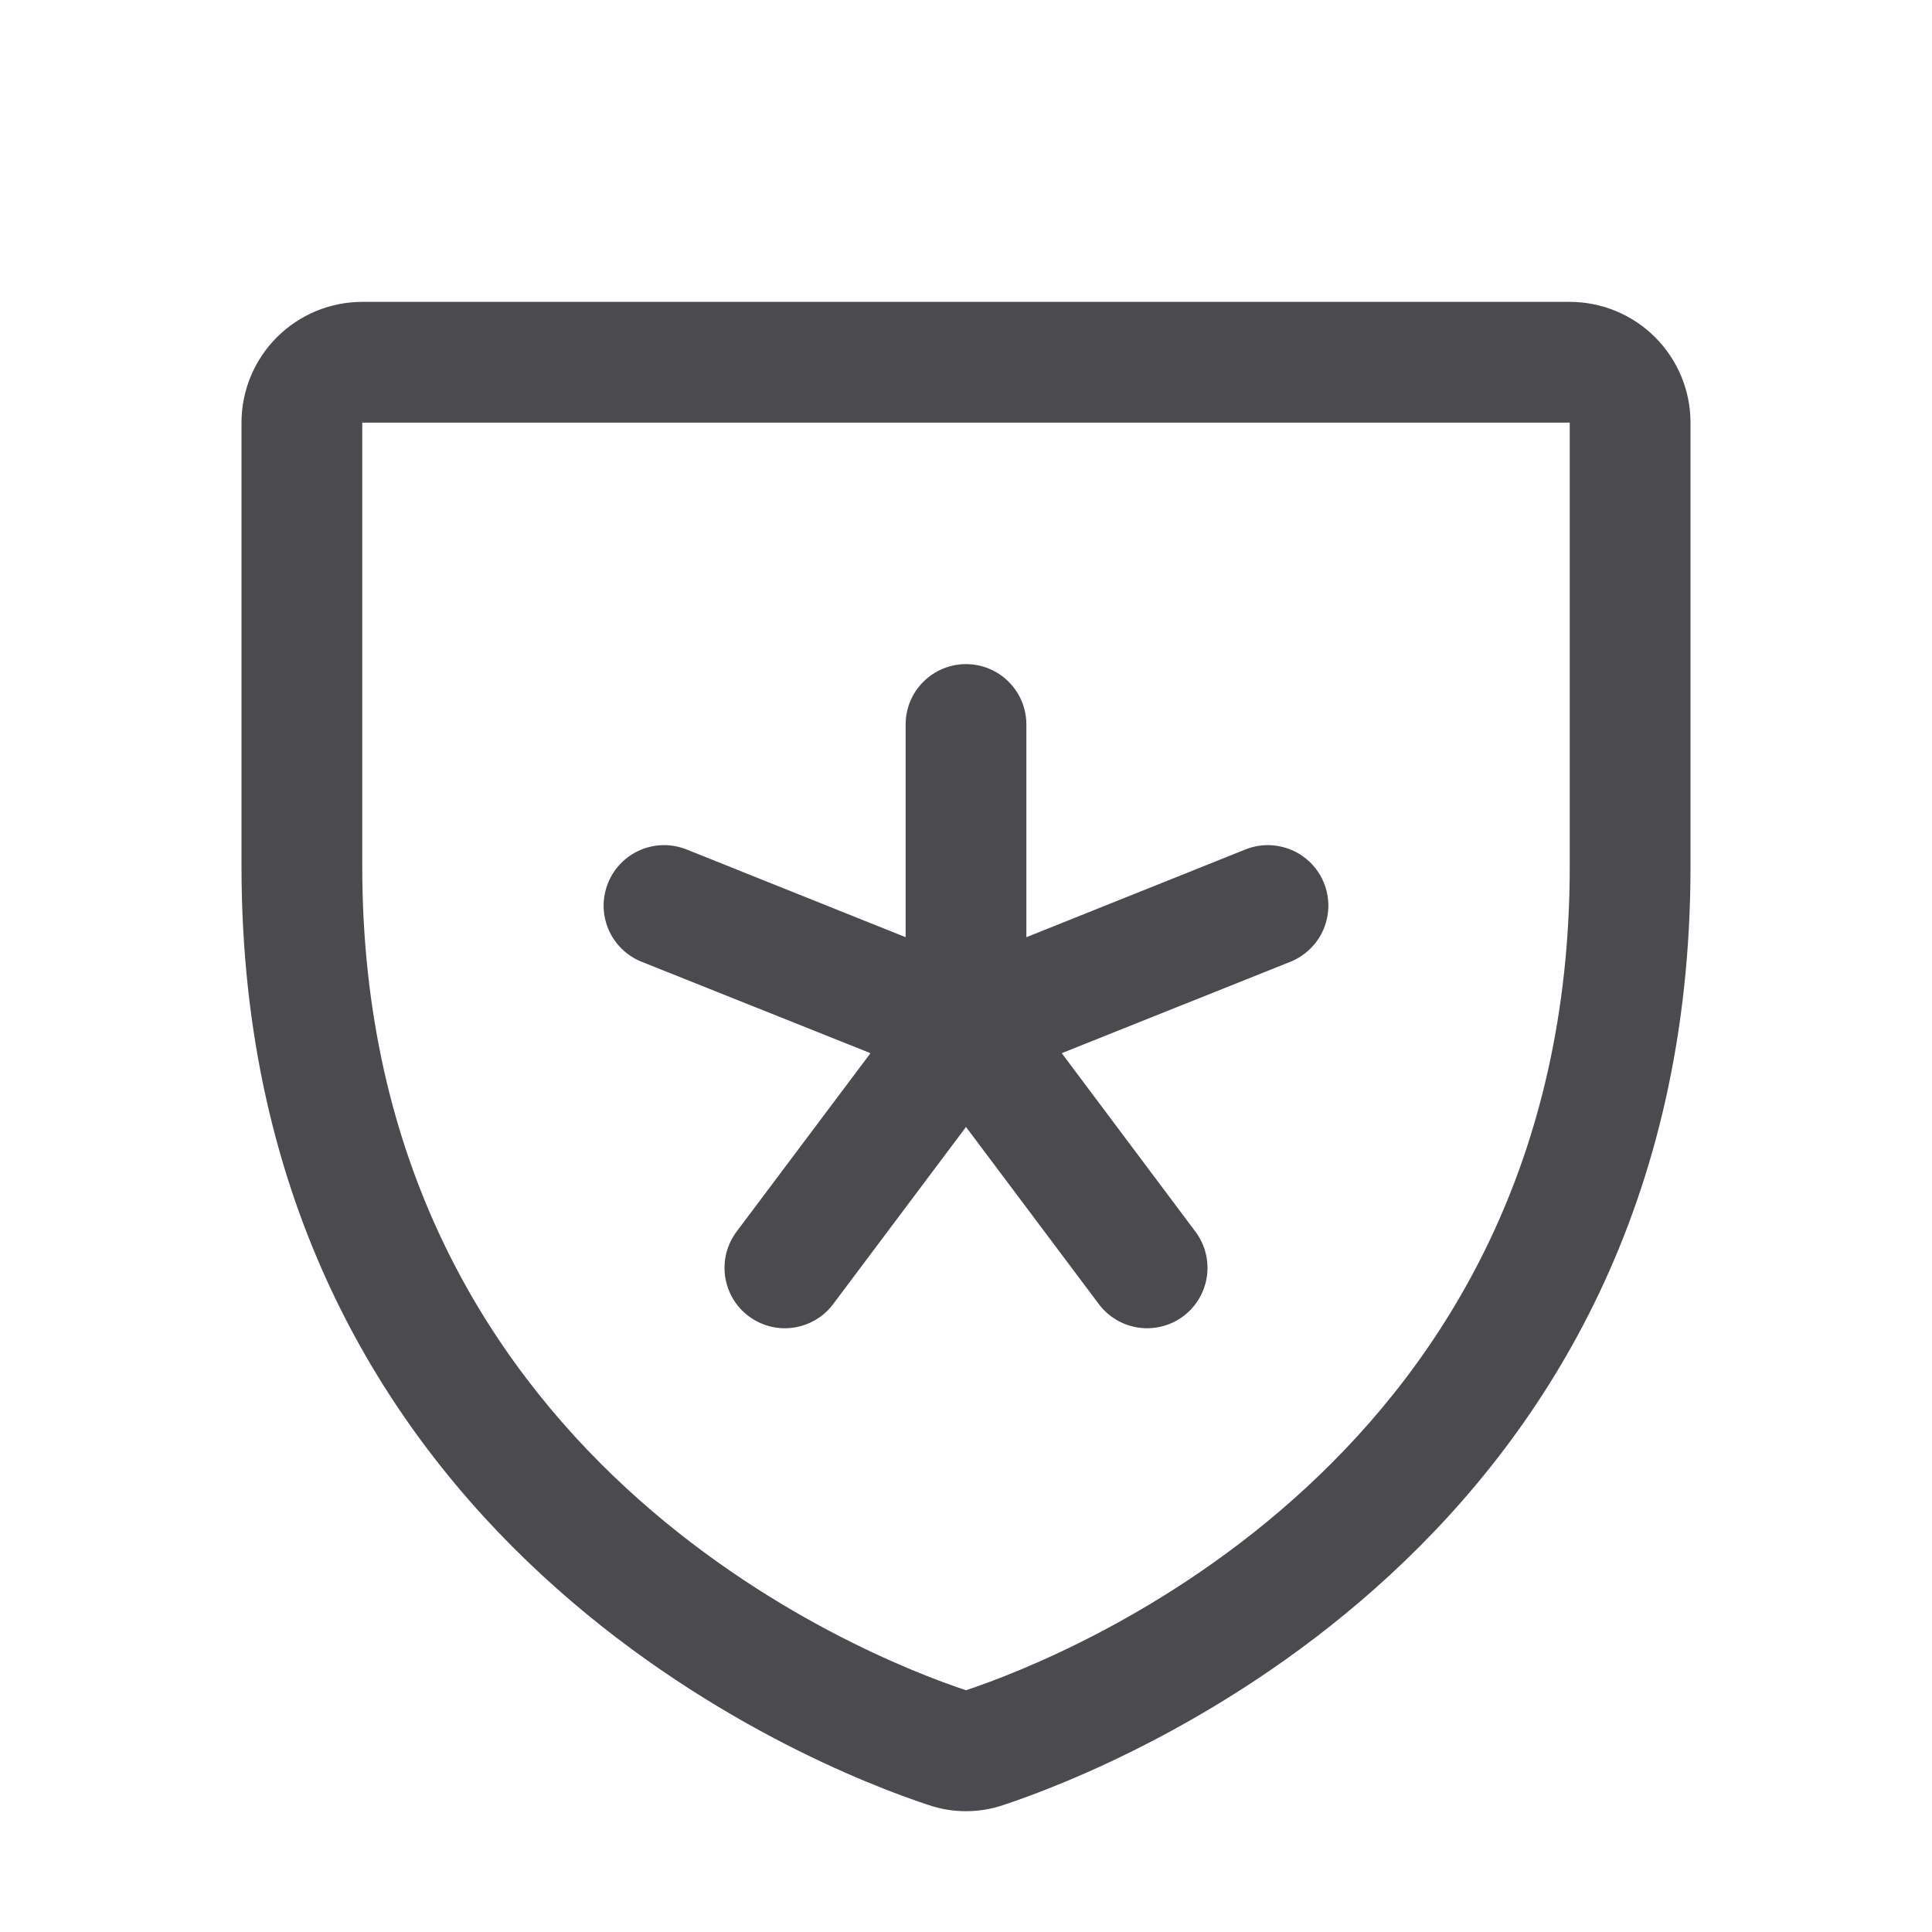 <svg width="32" height="32" viewBox="0 0 32 32" fill="none" xmlns="http://www.w3.org/2000/svg">
<path d="M10.071 14.625C10.12 14.503 10.193 14.392 10.285 14.298C10.377 14.204 10.487 14.129 10.608 14.078C10.729 14.026 10.859 13.999 10.991 13.998C11.123 13.997 11.253 14.022 11.375 14.071L15 15.523V12C15 11.735 15.105 11.48 15.293 11.293C15.48 11.105 15.735 11 16 11C16.265 11 16.52 11.105 16.707 11.293C16.895 11.48 17 11.735 17 12V15.523L20.625 14.071C20.747 14.022 20.877 13.997 21.009 13.998C21.14 14 21.27 14.027 21.392 14.078C21.513 14.13 21.622 14.204 21.715 14.298C21.807 14.392 21.88 14.503 21.929 14.625C21.978 14.747 22.003 14.877 22.002 15.009C22 15.14 21.973 15.271 21.922 15.392C21.87 15.513 21.796 15.622 21.702 15.714C21.608 15.807 21.497 15.88 21.375 15.929L17.586 17.444L19.8 20.4C19.959 20.612 20.027 20.879 19.99 21.141C19.952 21.404 19.812 21.641 19.6 21.8C19.388 21.959 19.121 22.027 18.859 21.99C18.596 21.952 18.359 21.812 18.2 21.6L16 18.666L13.8 21.6C13.721 21.705 13.623 21.794 13.509 21.86C13.396 21.927 13.271 21.971 13.141 21.99C13.011 22.009 12.879 22.001 12.752 21.969C12.625 21.936 12.505 21.879 12.4 21.8C12.295 21.721 12.206 21.622 12.139 21.509C12.073 21.396 12.029 21.271 12.01 21.141C11.992 21.011 11.999 20.879 12.031 20.752C12.064 20.625 12.121 20.505 12.2 20.4L14.418 17.444L10.625 15.929C10.503 15.88 10.392 15.807 10.298 15.715C10.204 15.623 10.129 15.513 10.078 15.392C10.026 15.271 9.999 15.141 9.998 15.009C9.997 14.877 10.022 14.747 10.071 14.625ZM28 7V14.346C28 25.549 18.523 29.264 16.625 29.895C16.22 30.034 15.78 30.034 15.375 29.895C13.475 29.27 4 25.55 4 14.348V7C4 6.47 4.211 5.961 4.586 5.586C4.961 5.211 5.47 5 6 5H26C26.53 5 27.039 5.211 27.414 5.586C27.789 5.961 28 6.47 28 7ZM26 7H6V14.349C6 24.161 14.309 27.434 16 27.996C17.707 27.426 26 24.151 26 14.349V7Z" fill="#4A4A4F"/>
</svg>
